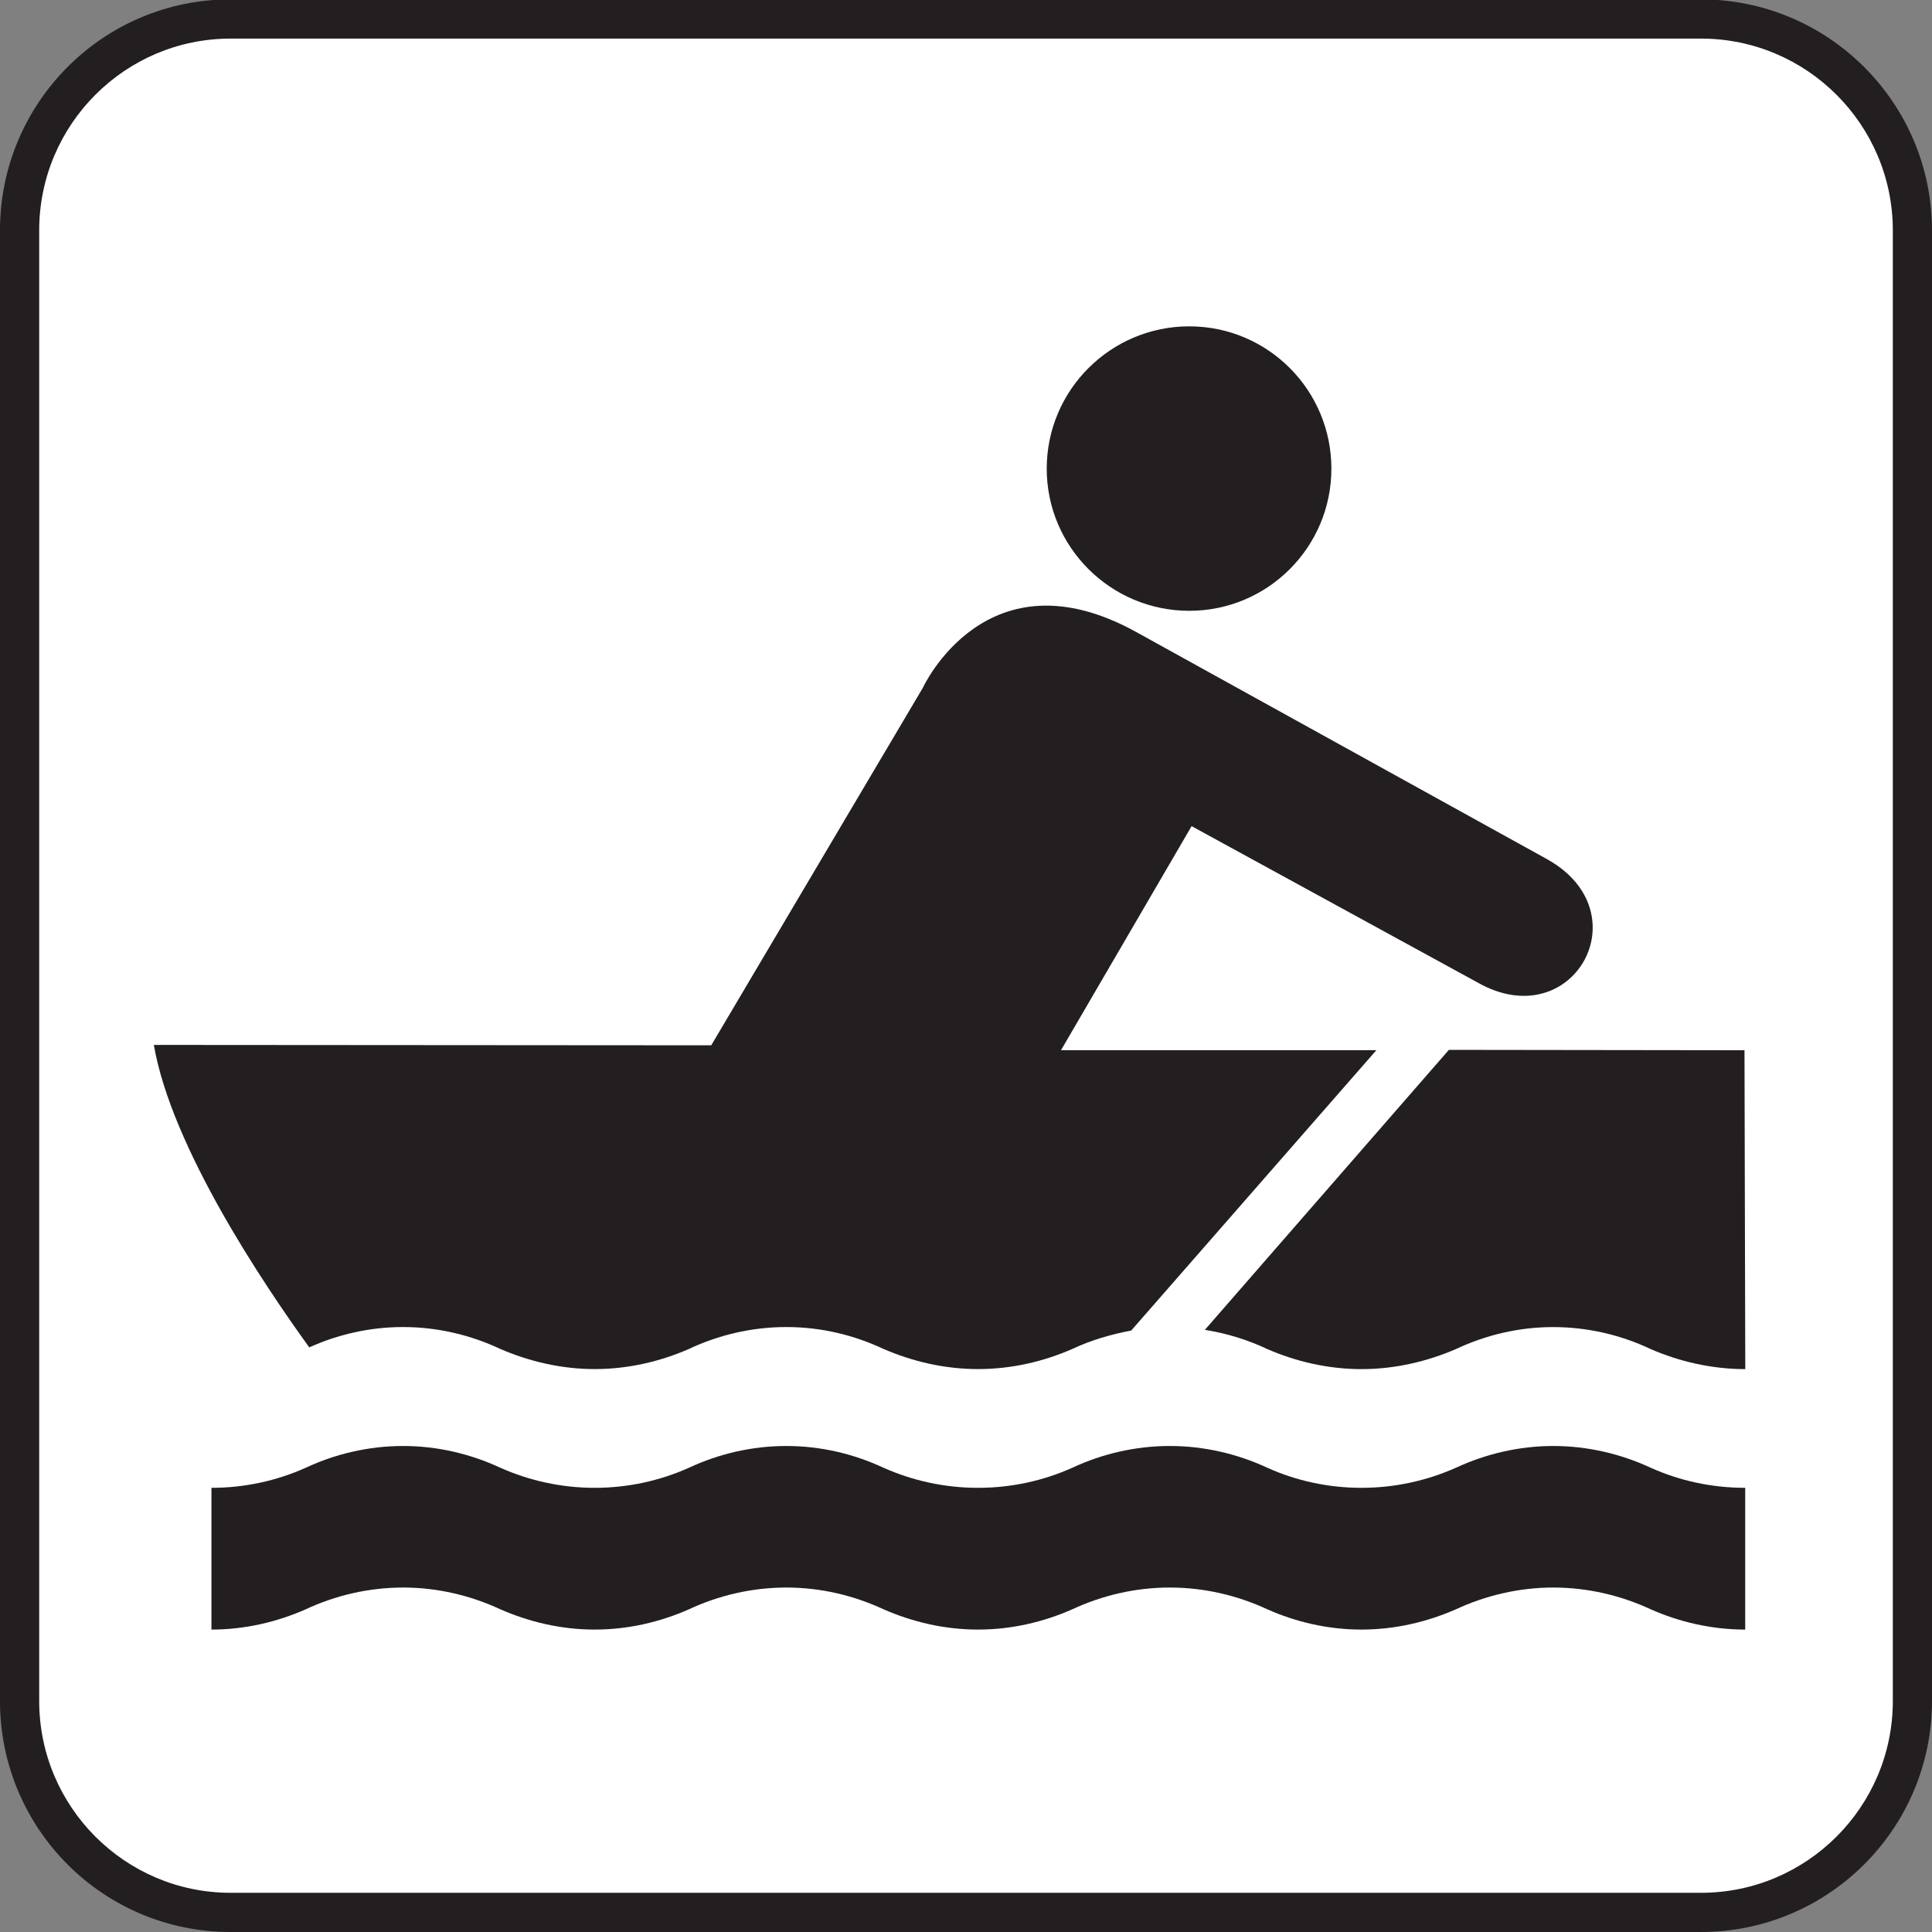 <?xml version="1.0" encoding="utf-8"?>
<!-- Generator: Adobe Illustrator 13.0.0, SVG Export Plug-In . SVG Version: 6.00 Build 14948)  -->
<!DOCTYPE svg PUBLIC "-//W3C//DTD SVG 1.0//EN" "http://www.w3.org/TR/2001/REC-SVG-20010904/DTD/svg10.dtd">
<svg version="1.0"
	 id="svg5294" xmlns:dc="http://purl.org/dc/elements/1.1/" xmlns:cc="http://creativecommons.org/ns#" xmlns:rdf="http://www.w3.org/1999/02/22-rdf-syntax-ns#" xmlns:svg="http://www.w3.org/2000/svg" xmlns:sodipodi="http://sodipodi.sourceforge.net/DTD/sodipodi-0.dtd" xmlns:inkscape="http://www.inkscape.org/namespaces/inkscape" sodipodi:version="0.32" inkscape:version="0.46" sodipodi:docname="pictograms-nps-water-rowboating.svg" inkscape:output_extension="org.inkscape.output.svg.inkscape"
	 xmlns="http://www.w3.org/2000/svg" xmlns:xlink="http://www.w3.org/1999/xlink" x="0px" y="0px" width="256px" height="256px"
	 viewBox="0 0 256 256" enable-background="new 0 0 256 256" xml:space="preserve">
<rect x="0" y="0" width="256" height="256" fill="#808080" stroke="none"/>
<defs>
	
	
		<inkscape:perspective  id="perspective5302" inkscape:vp_x="0 : 526.18109 : 1" sodipodi:type="inkscape:persp3d" inkscape:vp_y="0 : 1000 : 0" inkscape:vp_z="744.09448 : 526.18109 : 1" inkscape:persp3d-origin="372.04724 : 350.78739 : 1">
		</inkscape:perspective>
</defs>
<sodipodi:namedview  id="base" inkscape:zoom="1.4" showgrid="false" bordercolor="#666666" objecttolerance="10" borderopacity="1.0" guidetolerance="10" pagecolor="#ffffff" gridtolerance="10000" inkscape:cx="124.57192" inkscape:cy="99.800496" inkscape:window-y="309" inkscape:window-x="0" inkscape:window-height="674" inkscape:window-width="747" inkscape:current-layer="layer1" inkscape:document-units="px" inkscape:pageshadow="2" inkscape:pageopacity="0.0">
	</sodipodi:namedview>
<g id="layer1" inkscape:label="Layer 1" inkscape:groupmode="layer">
	<g id="g6450" transform="matrix(25.906,0,0,-25.906,225.379,256)">
		<path id="path6452" fill="#231F20" d="M0,0c0.652,0,1.182,0.529,1.182,1.182v7.521c0,0.652-0.53,1.182-1.182,1.182h-7.521
			c-0.652,0-1.179-0.53-1.179-1.182V1.182C-8.7,0.529-8.173,0-7.521,0H0z"/>
	</g>
	<g id="g6454" transform="matrix(25.906,0,0,-25.906,30.556,5.114)">
		<path id="path6456" fill="#FFFFFF" d="M0,0c-0.54,0-0.979-0.44-0.979-0.981v-7.522c0-0.541,0.439-0.981,0.979-0.981h7.521
			c0.541,0,0.981,0.44,0.981,0.981v7.522C8.502-0.44,8.062,0,7.521,0H0z"/>
	</g>
	<g id="g6458" transform="matrix(25.906,0,0,-25.906,157.582,80.935)">
		<path id="path6460" fill="#231F20" d="M0,0c0.402,0,0.727,0.326,0.727,0.727c0,0.402-0.325,0.728-0.727,0.728
			s-0.729-0.326-0.729-0.728C-0.729,0.326-0.402,0,0,0"/>
	</g>
	<g id="g6462" transform="matrix(25.906,0,0,-25.906,231.25,215.927)">
		<path id="path6464" fill="#231F20" d="M0,0c-0.172,0-0.338,0.039-0.484,0.104c-0.151,0.07-0.321,0.111-0.498,0.111
			c-0.176,0-0.346-0.041-0.497-0.111C-1.627,0.039-1.791,0-1.963,0c-0.172,0-0.336,0.039-0.482,0.104
			c-0.151,0.07-0.321,0.111-0.498,0.111c-0.178,0-0.348-0.041-0.498-0.111C-3.588,0.039-3.752,0-3.924,0
			C-4.096,0-4.26,0.039-4.408,0.104c-0.151,0.07-0.319,0.111-0.496,0.111c-0.178,0-0.348-0.041-0.498-0.111
			C-5.549,0.039-5.713,0-5.885,0C-6.056,0-6.22,0.039-6.368,0.104c-0.151,0.07-0.32,0.111-0.496,0.111
			c-0.178,0-0.348-0.041-0.498-0.111C-7.509,0.039-7.673,0-7.845,0v0.725c0.172,0,0.336,0.037,0.483,0.103
			c0.15,0.07,0.32,0.111,0.498,0.111c0.176,0,0.345-0.041,0.496-0.111c0.148-0.066,0.312-0.103,0.483-0.103
			c0.172,0,0.336,0.037,0.483,0.103c0.15,0.07,0.32,0.111,0.498,0.111c0.177,0,0.345-0.041,0.496-0.111
			c0.148-0.066,0.312-0.103,0.484-0.103c0.172,0,0.336,0.037,0.483,0.103c0.15,0.07,0.32,0.111,0.498,0.111
			c0.177,0,0.347-0.041,0.498-0.111c0.146-0.066,0.31-0.103,0.482-0.103c0.172,0,0.336,0.037,0.484,0.103
			c0.151,0.07,0.321,0.111,0.497,0.111c0.177,0,0.347-0.041,0.498-0.111C-0.338,0.762-0.172,0.725,0,0.725V0z"/>
	</g>
	<g id="g6466" transform="matrix(25.906,0,0,-25.906,40.98,178.534)">
		<path id="path6468" fill="#231F20" d="M0,0c0.146,0.066,0.309,0.104,0.48,0.104c0.176,0,0.346-0.041,0.497-0.112
			C1.125-0.072,1.289-0.111,1.46-0.111c0.172,0,0.336,0.039,0.482,0.103C2.093,0.063,2.263,0.104,2.44,0.104
			c0.178,0,0.346-0.041,0.497-0.112c0.148-0.064,0.312-0.103,0.484-0.103c0.172,0,0.336,0.039,0.482,0.103
			c0.096,0.045,0.196,0.074,0.301,0.094L5.458,1.52H3.845l0.668,1.146l1.465-0.801c0.484-0.273,0.841,0.358,0.355,0.631l-2.098,1.16
			c-0.771,0.43-1.097-0.283-1.097-0.283L2.056,1.545l-2.851,0.002C-0.705,1.025-0.236,0.326,0,0"/>
	</g>
	<g id="g6470" transform="matrix(25.906,0,0,-25.906,159.654,176.208)">
		<path id="path6472" fill="#231F20" d="M0,0c0.111-0.018,0.219-0.051,0.318-0.098c0.147-0.064,0.311-0.103,0.483-0.103
			c0.172,0,0.336,0.039,0.484,0.103c0.151,0.071,0.32,0.112,0.496,0.112c0.178,0,0.348-0.041,0.498-0.112
			c0.147-0.064,0.313-0.103,0.485-0.103L2.76,1.43L1.248,1.432L0,0z"/>
	</g>
</g>
</svg>

